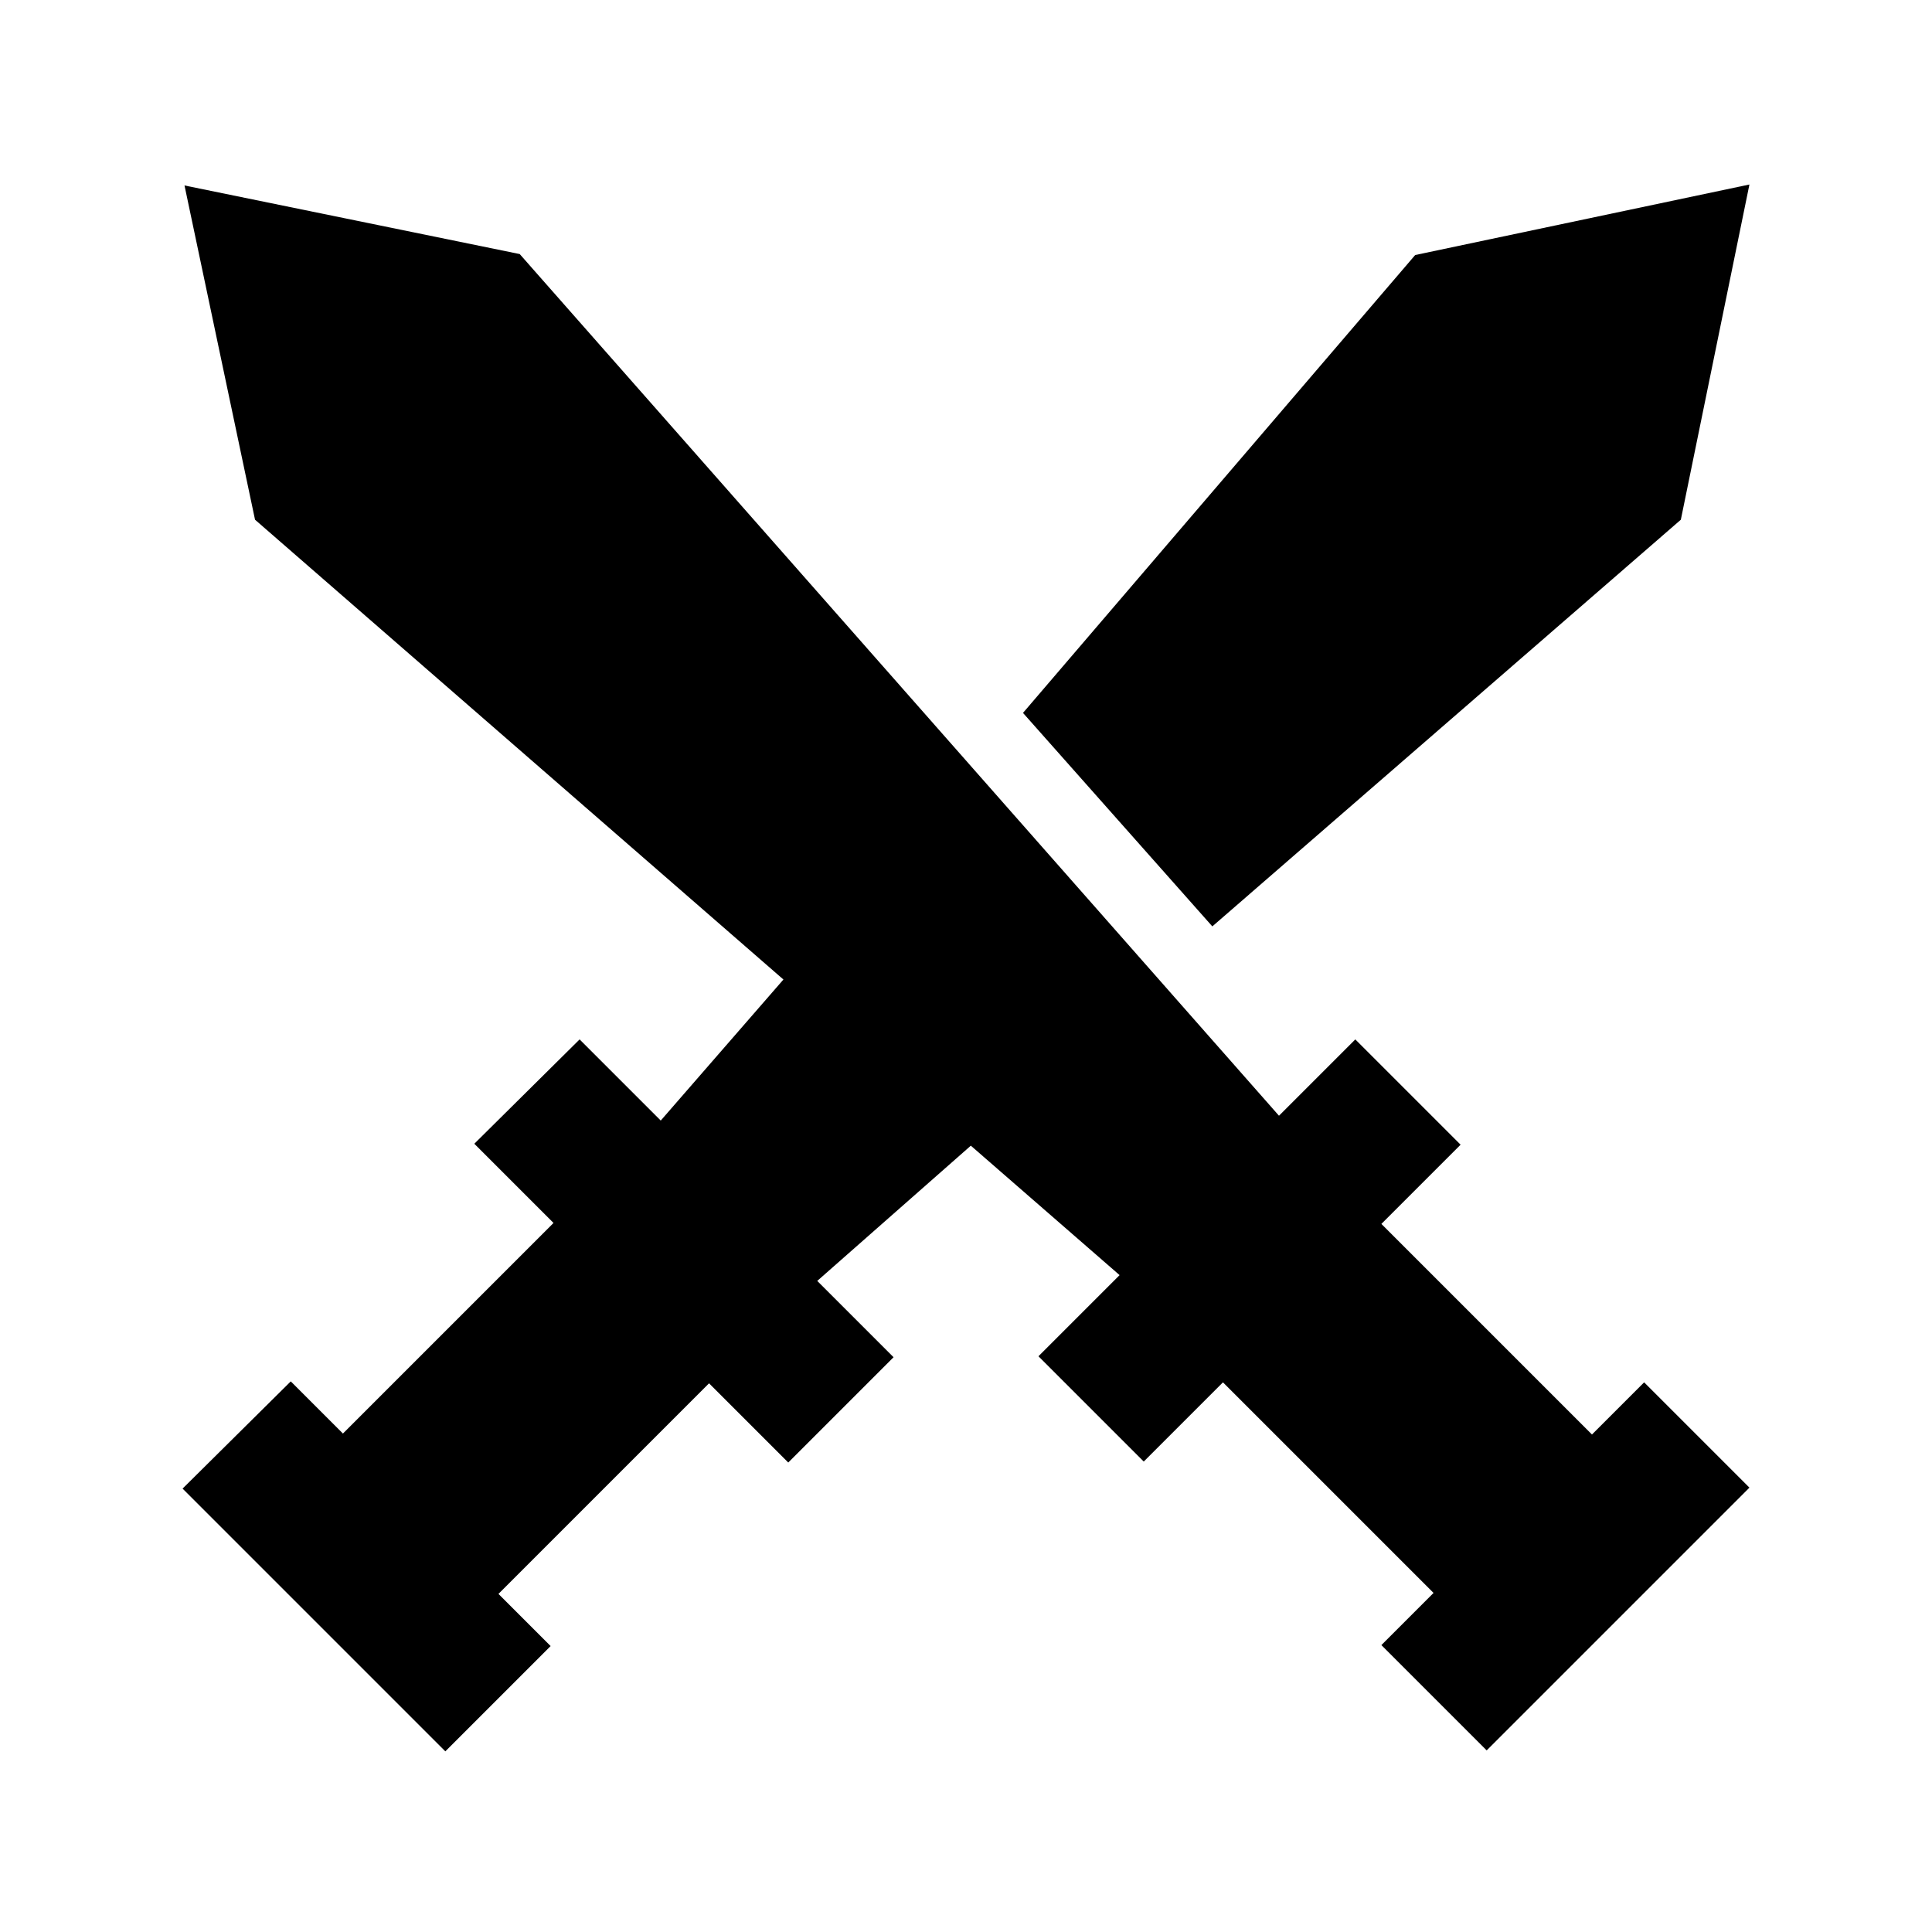 <?xml version="1.0" encoding="utf-8"?>
<!-- Generator: Adobe Illustrator 25.0.0, SVG Export Plug-In . SVG Version: 6.00 Build 0)  -->
<svg version="1.1" id="图层_1" xmlns="http://www.w3.org/2000/svg" xmlns:xlink="http://www.w3.org/1999/xlink" x="0px" y="0px"
	 viewBox="0 0 200 200" style="enable-background:new 0 0 200 200;" xml:space="preserve">
<path d="M125.5,95.9L174,53.8l7.1-34.7l-34.6,7.3l-40.6,47.4L125.5,95.9z"/>
<path d="M132.4,115.5l7.9-7.9l10.9,10.9l-8.2,8.2l21.8,21.8l5.4-5.4l10.9,10.9l-27.2,27.2l-10.9-10.9l5.4-5.4l-21.8-21.8l-8.2,8.2
	l-10.9-10.9l8.4-8.4l-15.4-13.4l-15.9,14l7.9,7.9l-10.9,10.9l-8.2-8.2l-21.8,21.8l5.4,5.4l-10.9,10.9l-27.2-27.2L30.1,143l5.4,5.4
	l21.8-21.8l-8.2-8.2L60,107.6l8.4,8.4l12.7-14.6L26.4,53.8l-7.3-34.6l34.7,7.1L132.4,115.5z"/>
</svg>
